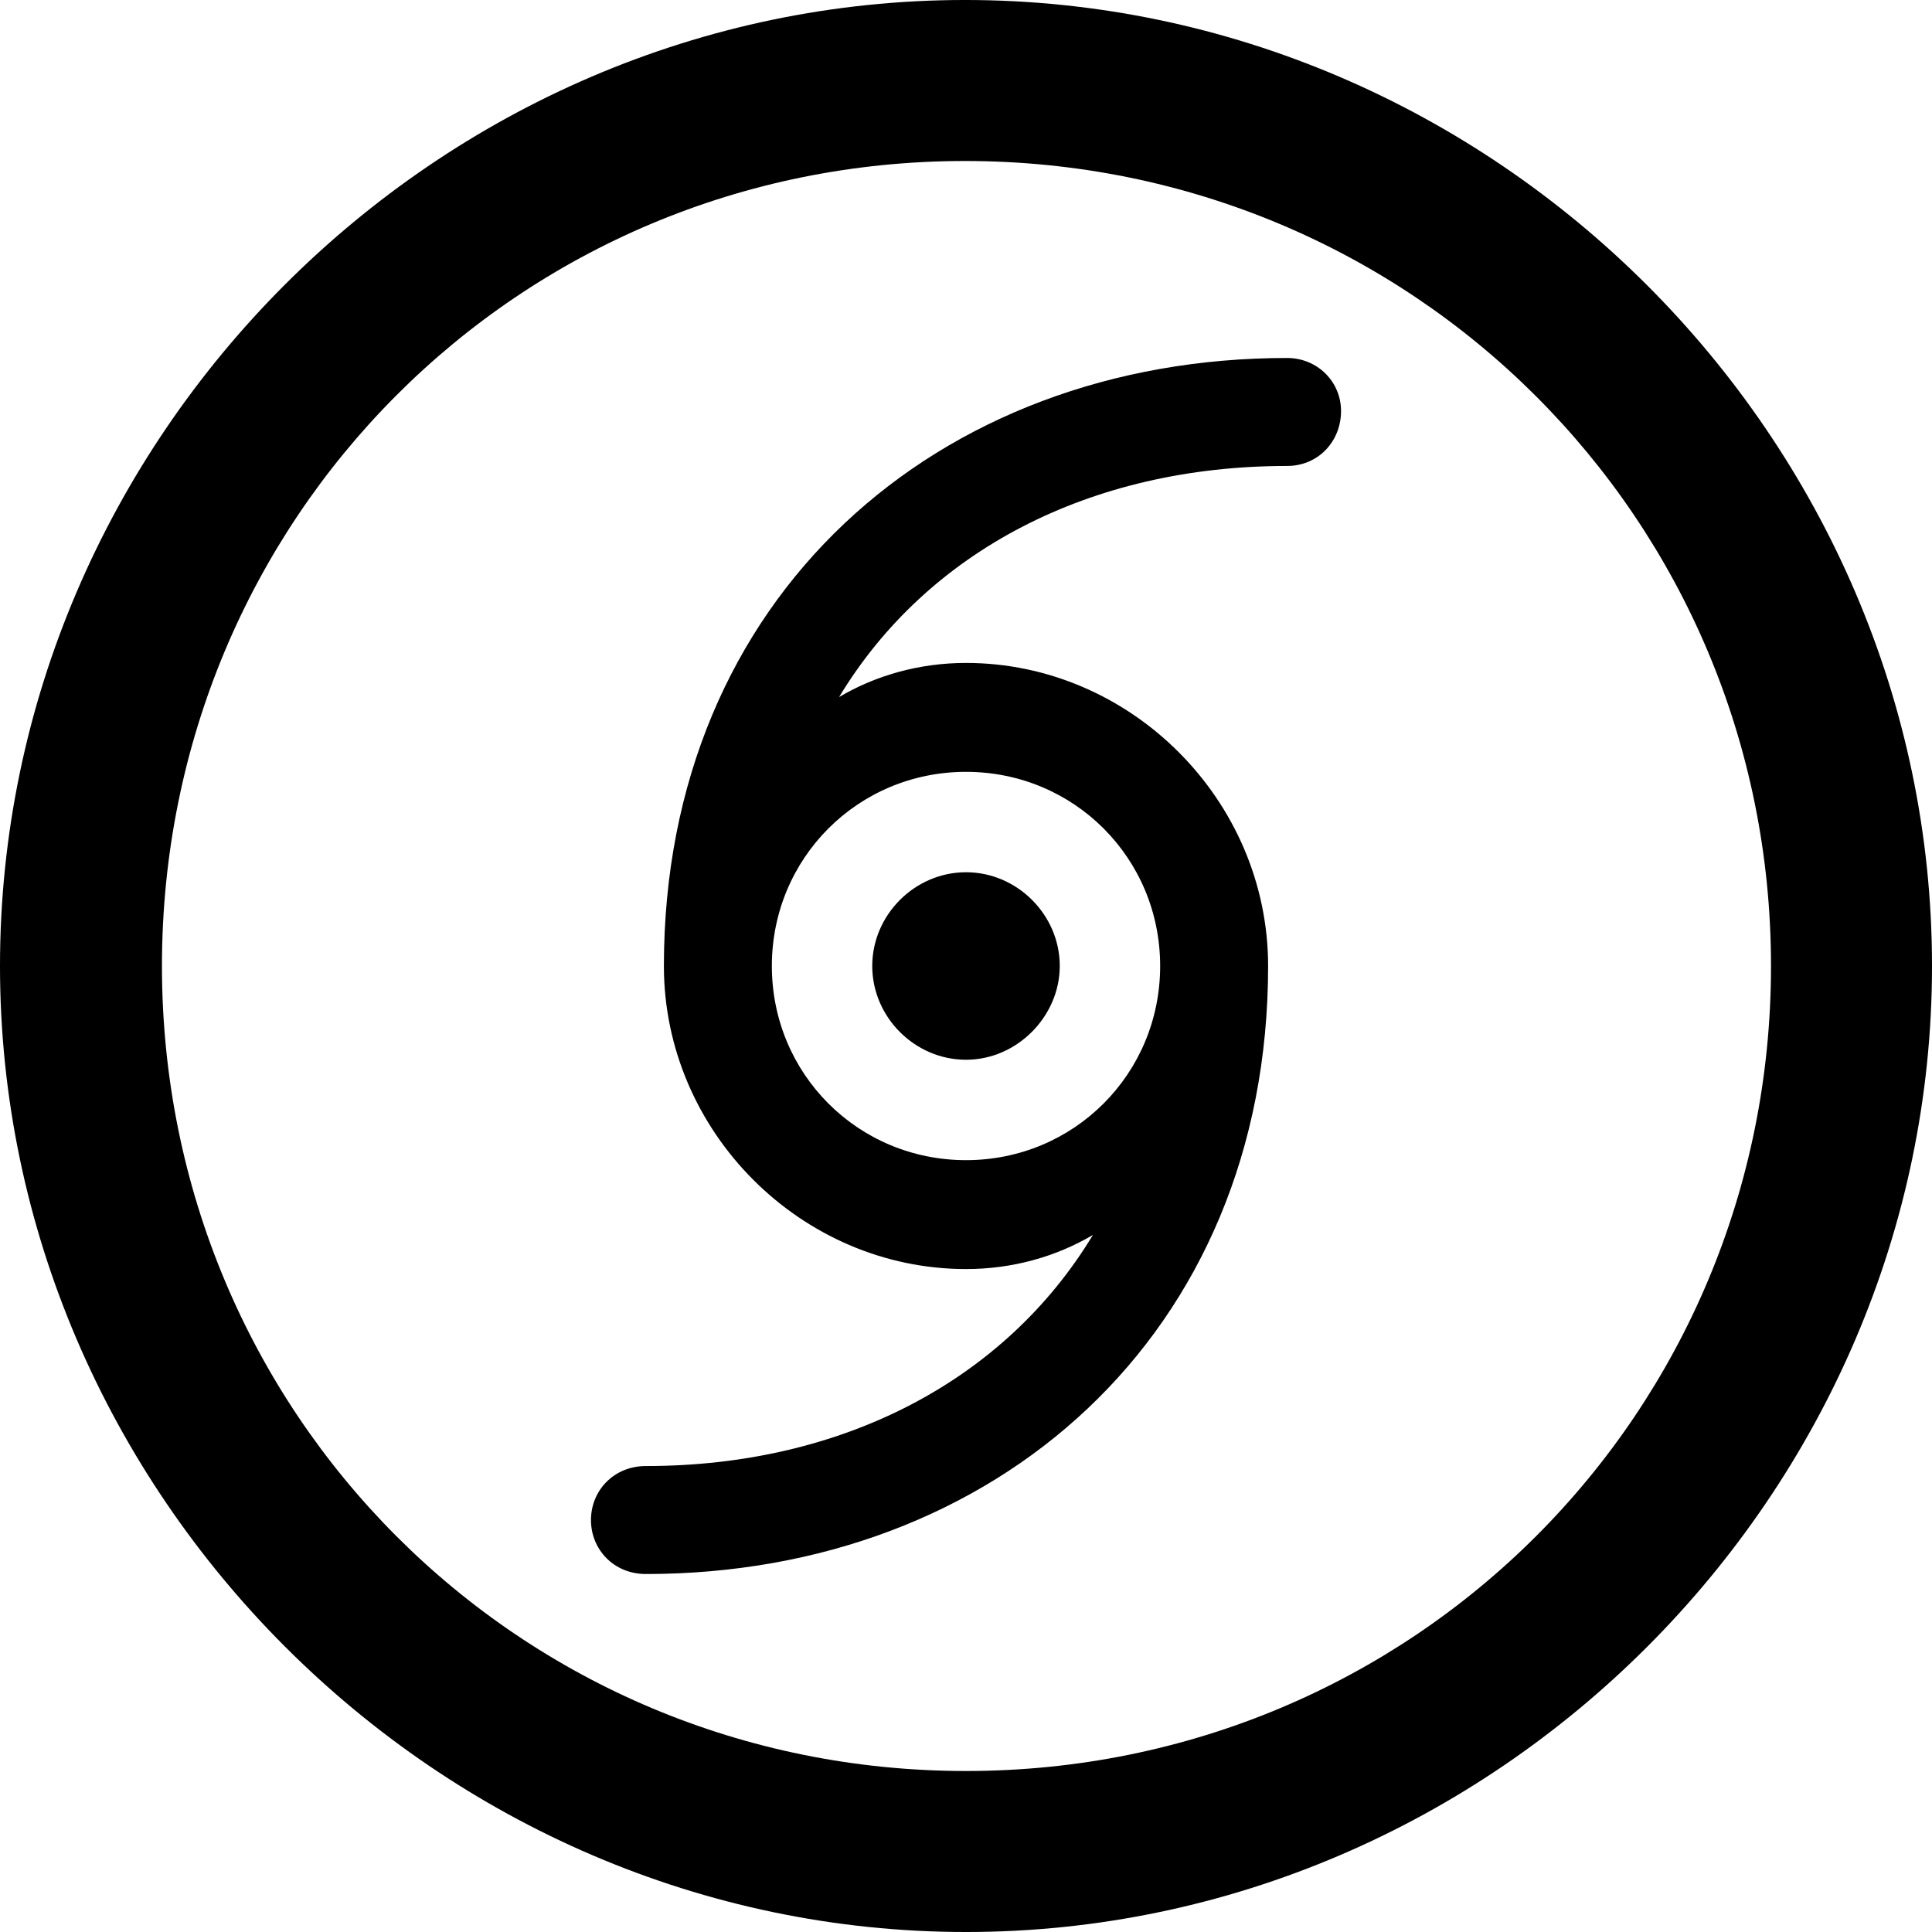 <?xml version="1.0" encoding="UTF-8" standalone="no"?>
<svg xmlns="http://www.w3.org/2000/svg"
     width="996.094" height="996.094"
     viewBox="0 0 996.094 996.094"
     fill="currentColor">
  <path d="M498.048 996.096C770.508 996.096 996.098 770.016 996.098 498.046C996.098 225.586 770.018 -0.004 497.558 -0.004C225.588 -0.004 -0.002 225.586 -0.002 498.046C-0.002 770.016 226.078 996.096 498.048 996.096ZM498.048 913.086C267.578 913.086 83.498 728.516 83.498 498.046C83.498 267.576 267.088 83.006 497.558 83.006C728.028 83.006 913.088 267.576 913.088 498.046C913.088 728.516 728.518 913.086 498.048 913.086ZM342.288 498.046C342.288 583.496 413.088 654.296 498.048 654.296C521.978 654.296 544.438 647.946 563.478 636.716C518.068 711.916 434.078 755.856 333.008 755.856C316.408 755.856 304.688 768.556 304.688 783.696C304.688 798.826 316.408 811.526 333.008 811.526C512.698 811.526 653.808 688.476 653.808 498.046C653.808 412.596 583.008 341.796 498.048 341.796C474.118 341.796 451.658 348.146 432.618 359.376C478.028 284.176 562.008 240.236 663.578 240.236C679.688 240.236 691.408 227.536 691.408 211.916C691.408 196.776 679.198 184.566 663.578 184.566C483.398 184.566 342.288 307.616 342.288 498.046ZM397.948 498.046C397.948 442.386 442.388 397.946 498.048 397.946C553.708 397.946 598.148 442.386 598.148 498.046C598.148 553.706 553.708 598.146 498.048 598.146C442.388 598.146 397.948 553.706 397.948 498.046ZM449.708 498.046C449.708 524.416 471.678 546.386 498.048 546.386C524.418 546.386 546.388 523.926 546.388 498.046C546.388 471.676 524.418 449.706 498.048 449.706C471.678 449.706 449.708 471.676 449.708 498.046Z"/>
</svg>